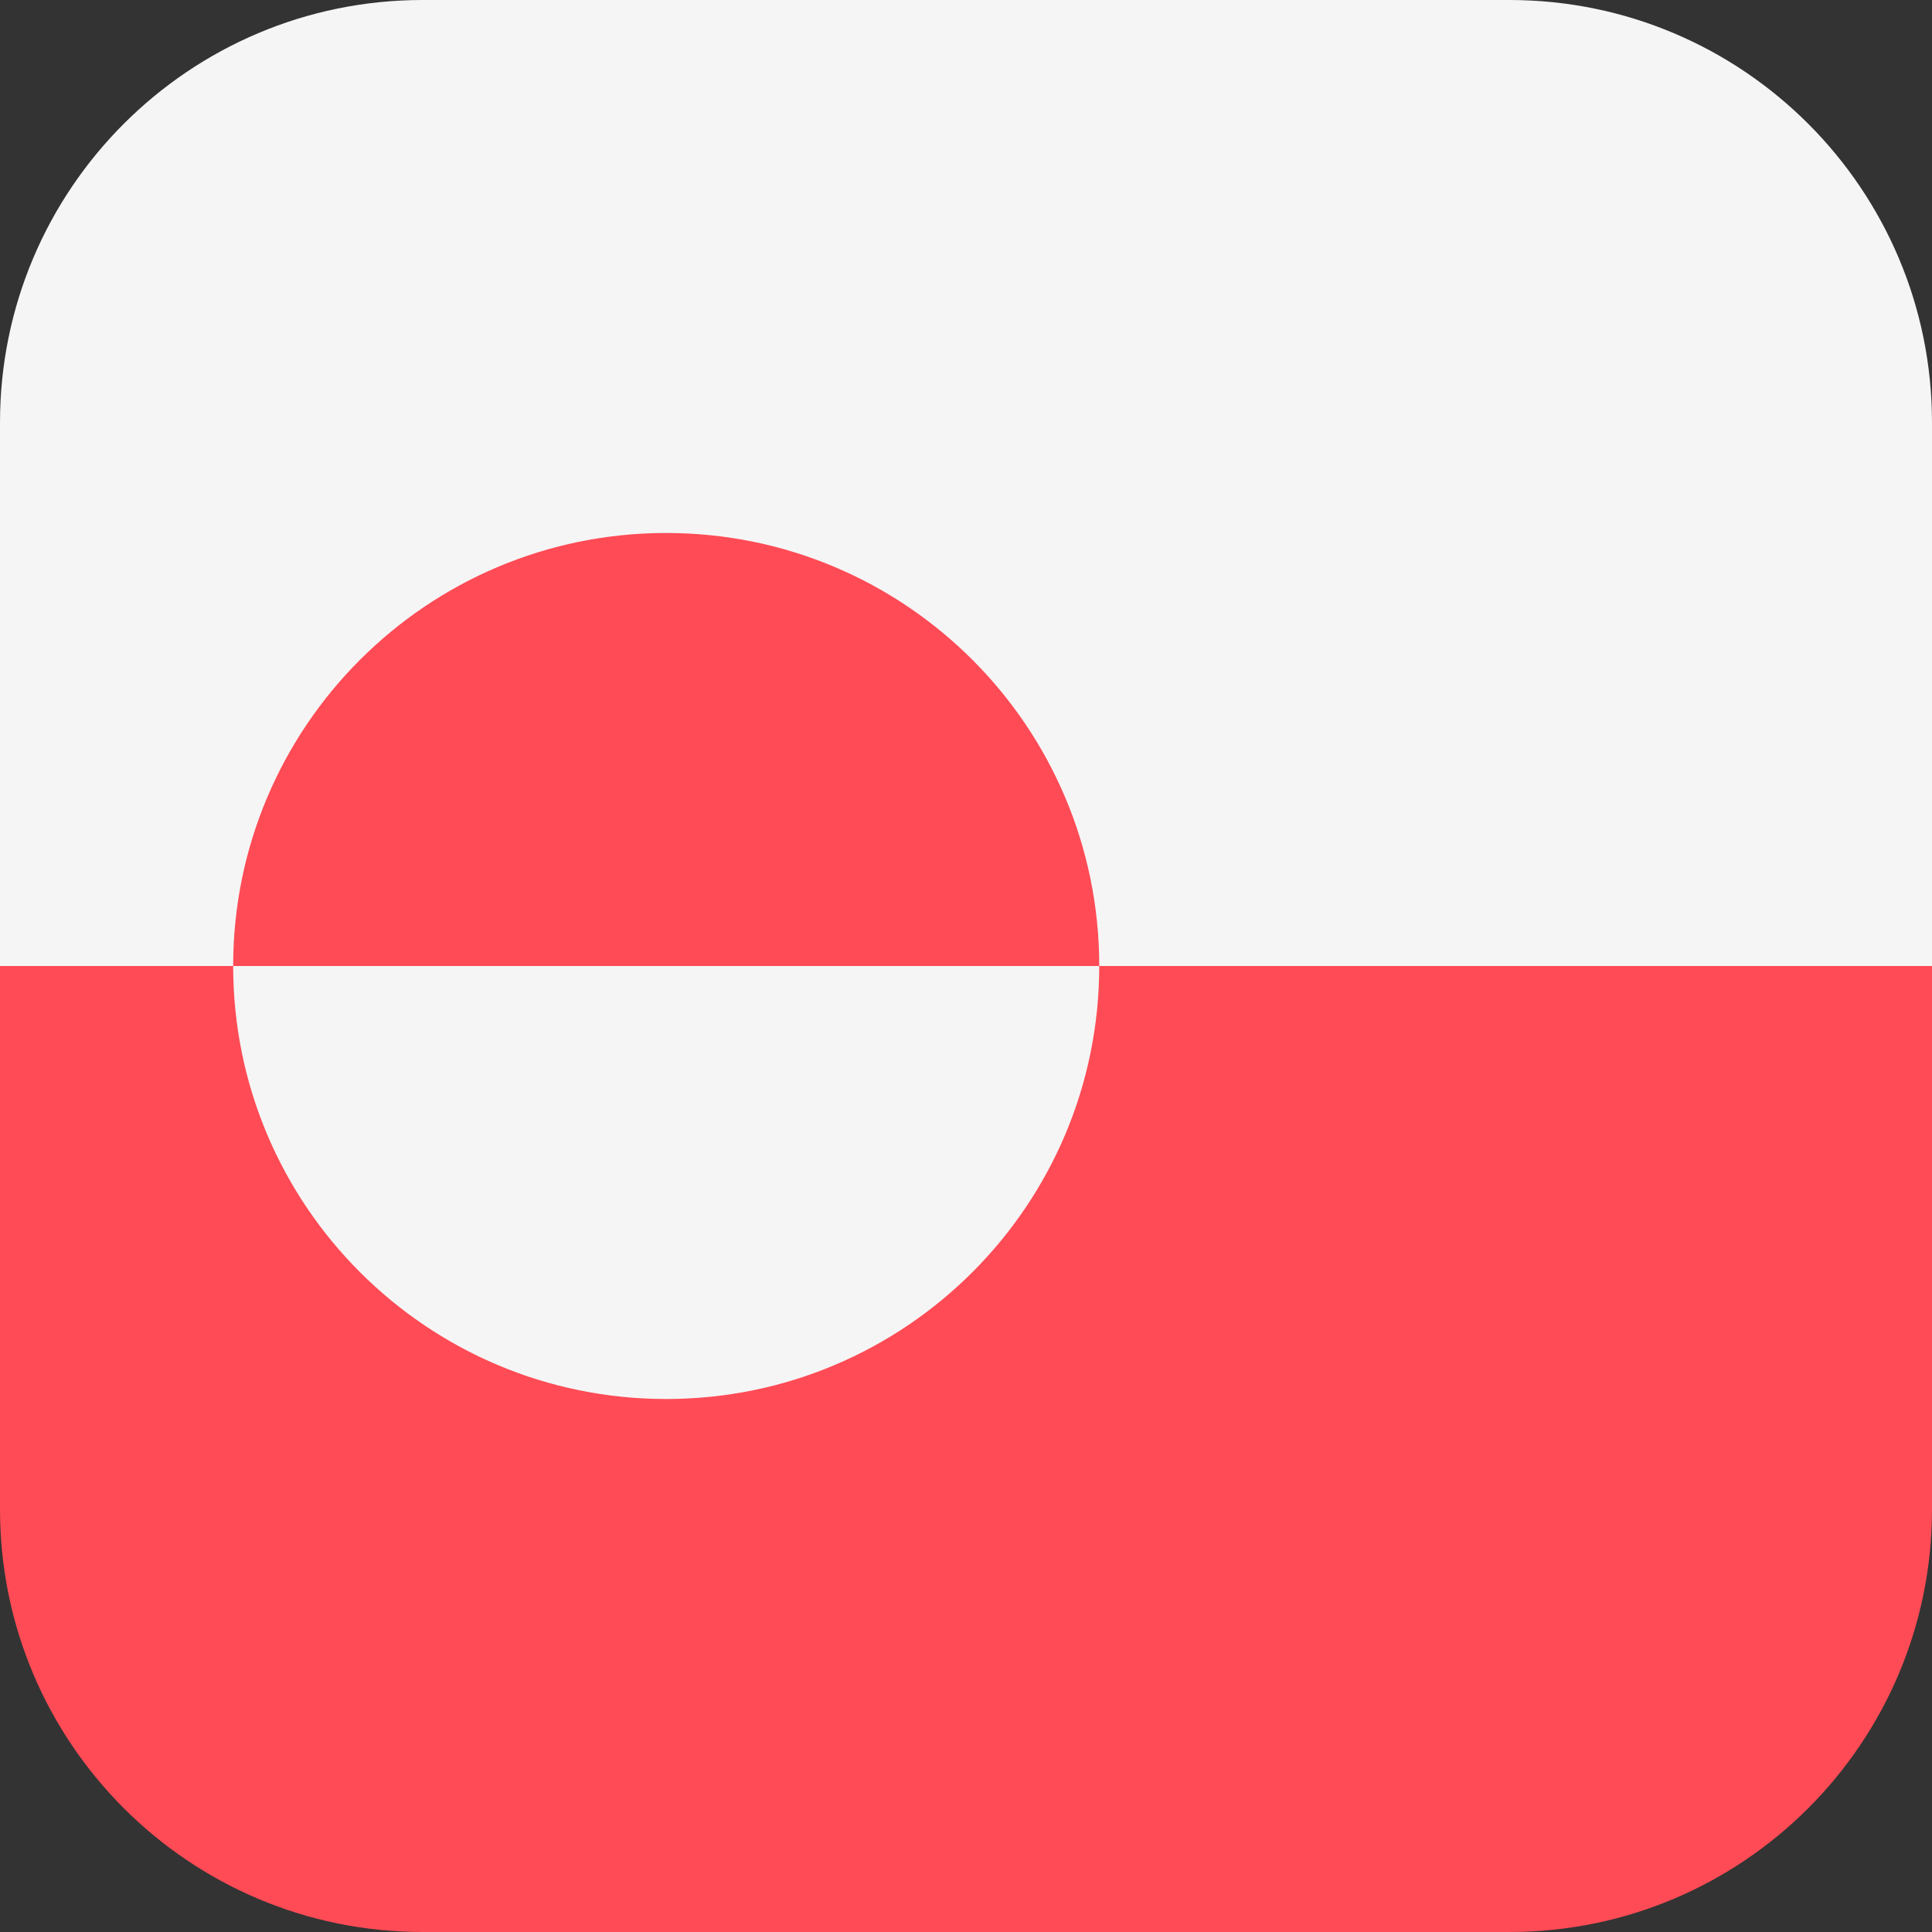 <svg width="32" height="32" viewBox="0 0 32 32" fill="none" xmlns="http://www.w3.org/2000/svg">
<rect x="0" y="0" width="32" height="32" fill="#333333" stroke="none"/>
<g clip-path="url(#clip0_1401_25378)">
<path d="M25 2.18557e-06L7 6.11959e-07C3.134 2.73983e-07 -2.73983e-07 3.134 -6.11959e-07 7L-1.39876e-06 16L32 16L32 7C32 3.134 28.866 2.52355e-06 25 2.18557e-06Z" fill="#F5F5F5"/>
<path d="M-7.86805e-07 25C-1.12478e-06 28.866 3.134 32 7 32L25 32C28.866 32 32 28.866 32 25L32 16L0 16L-7.86805e-07 25Z" fill="#FF4B55"/>
<path d="M11.034 8.828C7.073 8.828 3.862 12.039 3.862 16L18.207 16C18.207 12.039 14.996 8.828 11.034 8.828Z" fill="#FF4B55"/>
<path d="M11.034 23.172C14.996 23.172 18.207 19.961 18.207 16L3.862 16C3.862 19.961 7.073 23.172 11.034 23.172Z" fill="#F5F5F5"/>
</g>
<defs>
<clipPath id="clip0_1401_25378">
<rect width="32" height="32" fill="white"/>
</clipPath>
</defs>
</svg>
